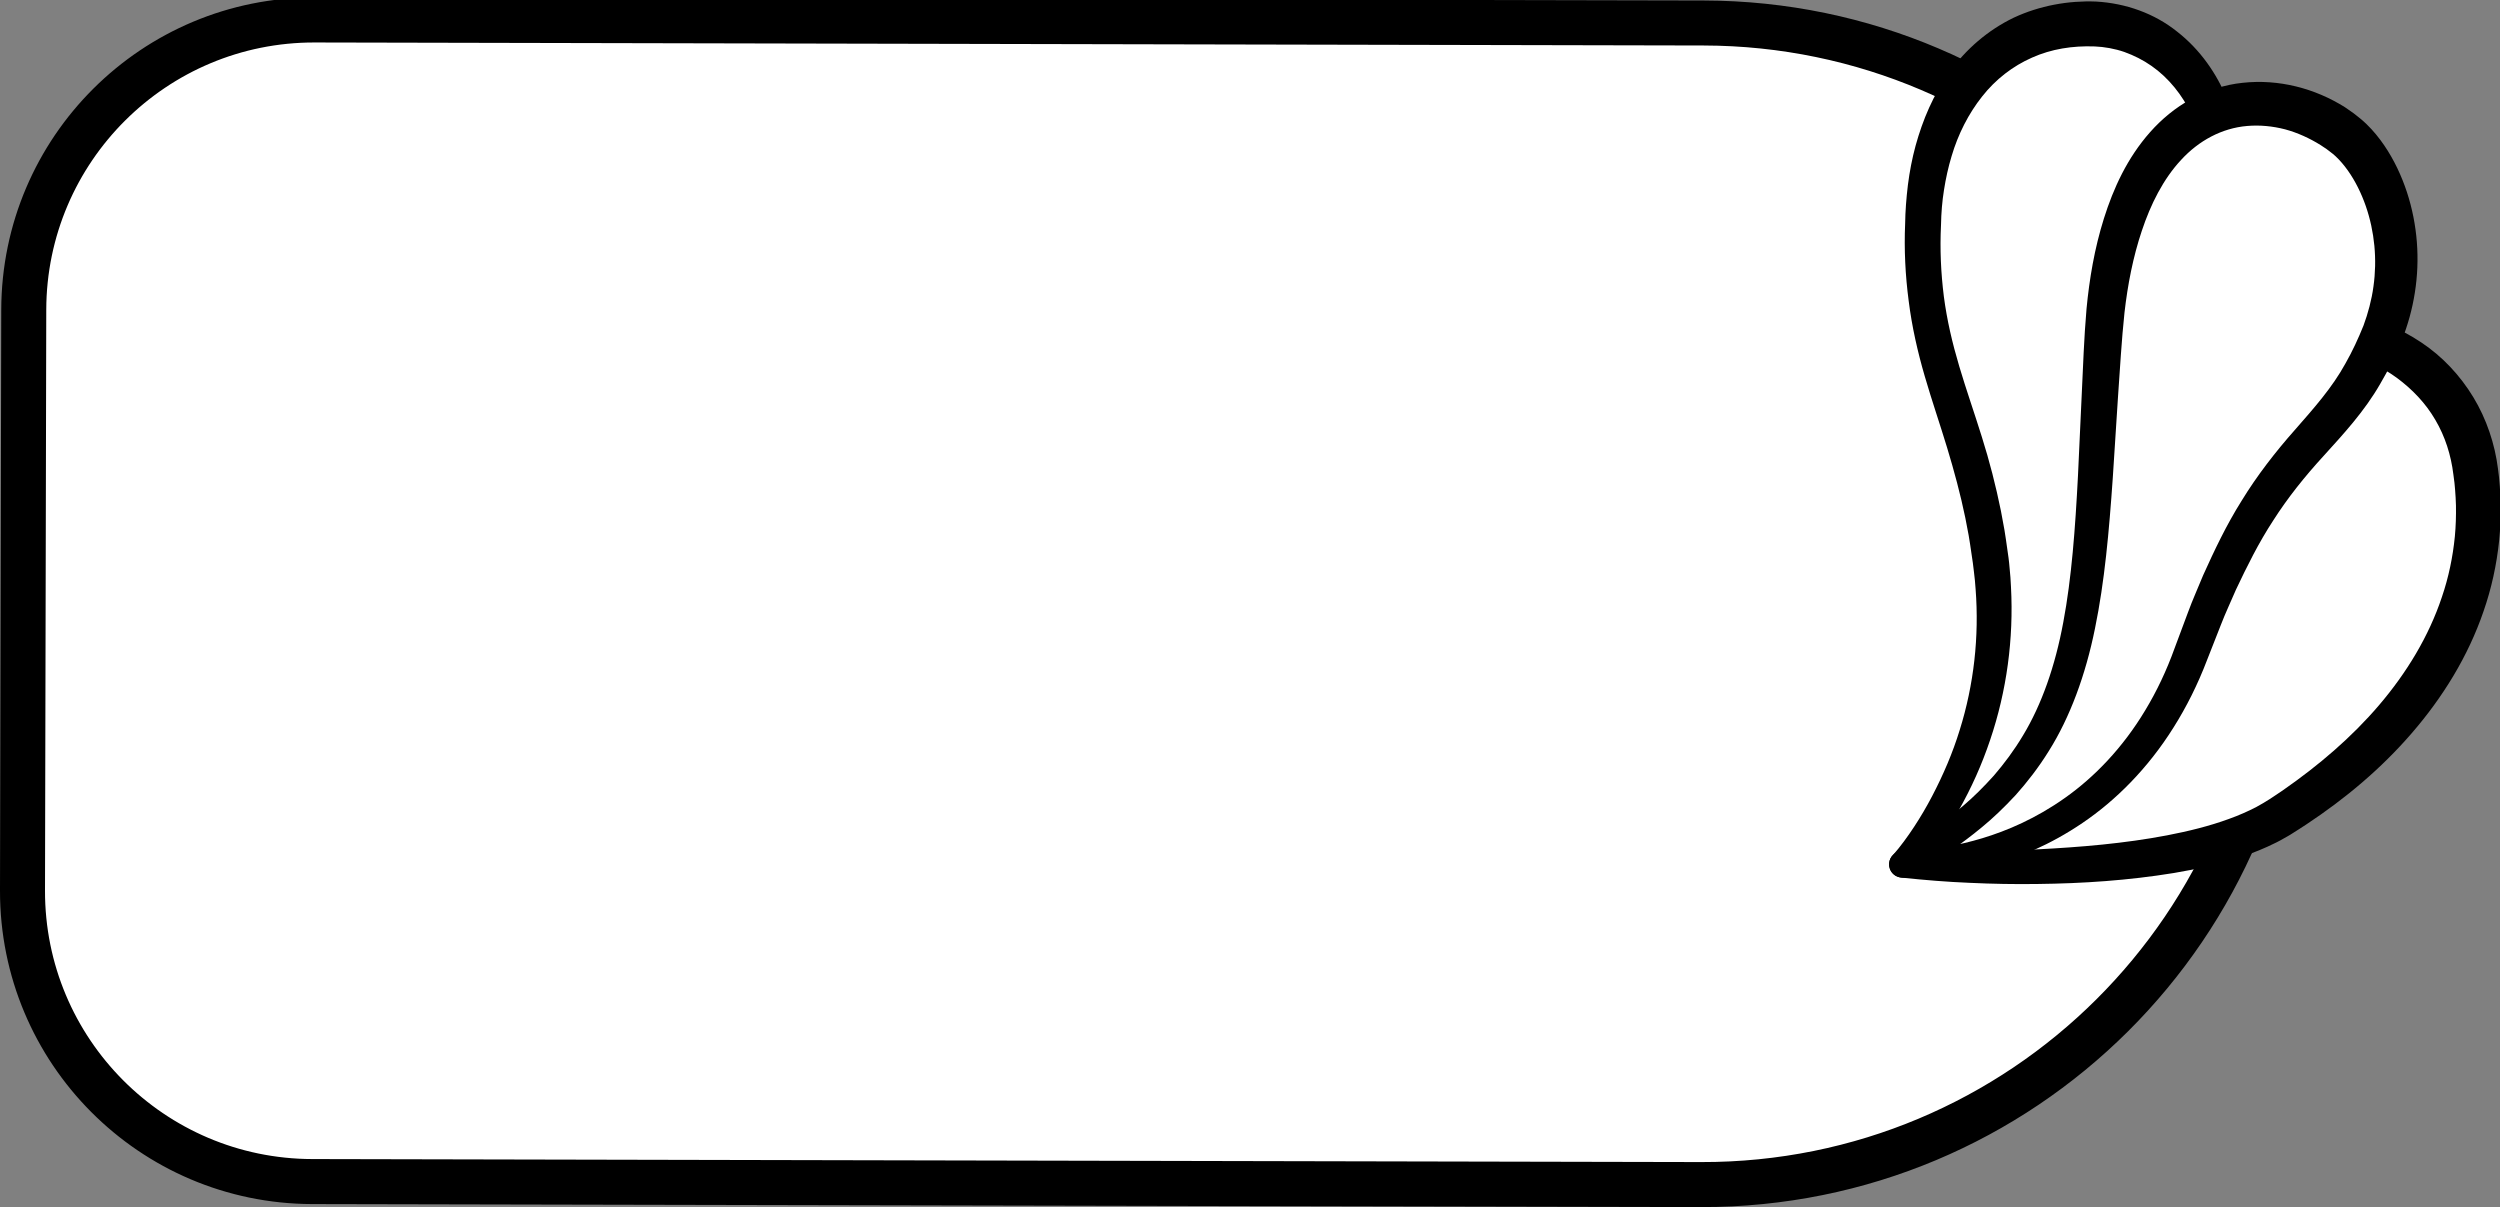 <?xml version="1.0" encoding="iso-8859-1"?>
<!-- Generator: Adobe Illustrator 19.2.0, SVG Export Plug-In . SVG Version: 6.00 Build 0)  -->
<!DOCTYPE svg PUBLIC "-//W3C//DTD SVG 1.1//EN" "http://www.w3.org/Graphics/SVG/1.1/DTD/svg11.dtd">
<svg version="1.1" xmlns="http://www.w3.org/2000/svg" xmlns:xlink="http://www.w3.org/1999/xlink" x="0px" y="0px"
	 viewBox="0 0 277.739 134.1" style="enable-background:new 0 0 277.739 134.1;" xml:space="preserve">
<rect x="0" y="0" width="277.739" height="134.1" fill="#808080" stroke="none"/>
<g id="tawa-wide">
	<g>
		<path style="fill:#FFFFFF;stroke:#000000;stroke-width:5;stroke-miterlimit:10;" d="M34.971,2.219
			C17.154,2.18,2.678,16.593,2.64,34.411L2.5,98.935c-0.039,17.818,14.374,32.293,32.192,32.332l154.298,0.334
			c35.635,0.077,64.586-28.749,64.663-64.384c0.077-35.635-28.749-64.586-64.384-64.663L34.971,2.219z"/>
		<g>
			<g>
				<path style="fill:#FFFFFF;" d="M253.398,37.052c9.818-1.904,19.947,4.146,21.57,14.81c2.235,14.688-5.688,28.813-21.796,38.974
					c-11.878,7.493-41.767,5.172-41.767,5.172s12.366-12.784,9.785-33.526c-2.088-16.778-8.451-22.055-7.505-38.827
					c0.703-12.475,7.635-21.034,18.409-21.01c8.8,0.019,15.006,7.763,14.986,17.3C247.078,19.945,249.255,37.856,253.398,37.052z"/>
				<path d="M253.065,35.08c2.579-0.62,5.472-0.674,8.188-0.192c2.733,0.511,5.379,1.574,7.719,3.141
					c2.351,1.553,4.335,3.677,5.805,6.102c1.47,2.422,2.391,5.196,2.737,7.942l0.115,0.934l0.09,1.035
					c0.06,0.693,0.073,1.344,0.096,2.018c0.015,1.339-0.036,2.679-0.171,4.011c-0.278,2.662-0.849,5.295-1.724,7.811
					c-1.721,5.053-4.566,9.617-7.977,13.561c-3.413,3.961-7.424,7.305-11.707,10.138c-0.532,0.36-1.08,0.694-1.62,1.041
					l-0.203,0.129l-0.275,0.16l-0.406,0.228c-0.285,0.154-0.506,0.301-0.856,0.462c-1.327,0.666-2.531,1.14-3.799,1.566
					c-2.513,0.849-5.045,1.395-7.573,1.82c-5.059,0.827-10.111,1.162-15.146,1.219c-2.517,0.037-5.031-0.01-7.539-0.128
					c-2.515-0.104-4.999-0.304-7.53-0.575l-0.118-0.013c-0.804-0.086-1.386-0.808-1.3-1.612c0.039-0.363,0.209-0.682,0.456-0.914
					l0,0c0.79-0.901,1.609-2.019,2.323-3.109c0.726-1.105,1.398-2.251,2.011-3.426c1.228-2.348,2.278-4.793,3.054-7.323
					c1.582-5.051,2.171-10.384,1.768-15.646c-0.039-0.659-0.109-1.315-0.191-1.97c-0.039-0.313-0.073-0.688-0.116-0.951
					l-0.151-1.023c-0.105-0.676-0.192-1.378-0.313-2.032l-0.371-1.943c-0.538-2.611-1.238-5.208-2.024-7.801
					c-0.786-2.595-1.69-5.206-2.478-7.92c-0.792-2.709-1.434-5.527-1.791-8.381c-0.375-2.85-0.518-5.734-0.395-8.577
					c0.019-1.422,0.13-2.846,0.31-4.333c0.184-1.453,0.46-2.903,0.849-4.335c0.787-2.854,1.967-5.682,3.779-8.193
					c1.789-2.513,4.255-4.656,7.124-6.035c2.878-1.347,6.099-1.916,9.147-1.794c3.311,0.188,6.489,1.317,9.018,3.349
					c2.542,1.986,4.4,4.656,5.551,7.51c1.161,2.859,1.697,5.906,1.648,8.916l-0.015-0.245c0.094,0.742,0.211,1.53,0.331,2.295
					l0.394,2.304c0.275,1.532,0.621,3.046,1.01,4.527c0.392,1.474,0.841,2.936,1.417,4.22c0.281,0.635,0.611,1.234,0.919,1.624
					c0.148,0.196,0.296,0.304,0.308,0.304c0.033-0.008-0.25-0.13-0.463-0.077L253.065,35.08z M253.815,39.204
					c-0.49,0.09-1.027,0.076-1.511-0.042c-0.488-0.118-0.885-0.324-1.223-0.541c-0.65-0.443-1.058-0.922-1.384-1.363
					c-0.639-0.892-1.022-1.731-1.363-2.558c-0.66-1.652-1.104-3.257-1.499-4.866c-0.391-1.606-0.695-3.21-0.993-4.81l-0.404-2.404
					c-0.125-0.808-0.24-1.595-0.344-2.433c-0.008-0.061-0.012-0.121-0.013-0.18l-0.001-0.065c-0.053-2.5-0.538-4.99-1.587-7.19
					c-1.04-2.197-2.575-4.106-4.463-5.424c-0.942-0.661-1.964-1.172-3.027-1.554c-1.049-0.364-2.241-0.576-3.288-0.614
					c-2.455-0.092-4.819,0.28-6.961,1.239c-2.137,0.939-4.053,2.414-5.554,4.327c-1.508,1.902-2.661,4.173-3.384,6.615
					c-0.368,1.219-0.647,2.477-0.846,3.754c-0.201,1.244-0.31,2.573-0.333,3.908c-0.133,2.666-0.013,5.313,0.315,7.929
					c0.341,2.617,0.942,5.19,1.712,7.768c0.764,2.579,1.682,5.175,2.514,7.853c0.845,2.675,1.55,5.417,2.116,8.209l0.392,2.122
					c0.124,0.703,0.203,1.371,0.306,2.058l0.146,1.024c0.065,0.418,0.076,0.733,0.116,1.104c0.072,0.715,0.132,1.431,0.158,2.15
					c0.307,5.743-0.473,11.552-2.317,16.988c-0.913,2.72-2.086,5.349-3.504,7.838c-0.715,1.241-1.491,2.447-2.328,3.613
					c-0.852,1.178-1.701,2.266-2.778,3.394l-0.001,0.001l-0.962-2.538c2.425,0.078,4.909,0.057,7.361,0.049
					c2.459-0.035,4.915-0.092,7.364-0.2c4.893-0.249,9.777-0.658,14.507-1.562c2.358-0.455,4.686-1.022,6.863-1.821
					c1.08-0.385,2.174-0.868,3.06-1.333c0.44-0.229,1.138-0.653,1.487-0.879c0.498-0.335,1.007-0.656,1.496-1.002
					c3.935-2.736,7.594-5.851,10.653-9.441c3.054-3.582,5.521-7.637,6.975-12.015c0.743-2.181,1.212-4.442,1.435-6.72
					c0.107-1.14,0.141-2.286,0.122-3.431c-0.024-0.566-0.04-1.159-0.092-1.702l-0.074-0.821l-0.119-0.914
					c-0.266-2.181-0.919-4.23-2.004-6.074c-1.07-1.846-2.572-3.419-4.306-4.692c-1.742-1.266-3.766-2.175-5.899-2.661
					c-2.151-0.52-4.323-0.598-6.621-0.268L253.815,39.204z"/>
			</g>
			<g>
				<path style="fill:#FFFFFF;" d="M211.405,96.008c0,0,23.155,1.155,32.223-23.941c8.55-23.662,15.288-21.663,20.713-34.187
					c4.27-9.858,0.496-19.281-3.594-22.704c-7.877-6.595-25.175-6.932-27.061,22.008C231.741,67.043,233.588,83.558,211.405,96.008z
					"/>
				<path d="M211.466,94.51c0,0,0.189,0,0.554,0c0.382-0.007,0.962-0.033,1.72-0.101c1.514-0.136,3.758-0.463,6.497-1.289
					c2.732-0.825,5.965-2.196,9.192-4.492c3.226-2.281,6.393-5.533,8.905-9.73c1.263-2.09,2.368-4.407,3.264-6.909
					c0.485-1.3,0.979-2.621,1.48-3.963c0.485-1.336,1.119-2.732,1.686-4.126c1.244-2.751,2.57-5.566,4.287-8.294
					c1.674-2.736,3.727-5.391,5.882-7.824c2.139-2.443,4.173-4.722,5.643-7.412c0.758-1.332,1.414-2.743,2.004-4.213
					c0.494-1.336,0.905-2.857,1.101-4.334c0.422-2.983,0.134-6.086-0.853-8.934c-0.495-1.418-1.162-2.777-1.993-3.948
					c-0.414-0.584-0.869-1.118-1.343-1.563l-0.302-0.268l-0.509-0.391l-0.251-0.191l-0.205-0.132l-0.405-0.27
					c-1.222-0.764-2.559-1.377-3.951-1.755c-1.395-0.361-2.831-0.497-4.227-0.375c-2.802,0.24-5.372,1.63-7.337,3.775
					c-1.987,2.135-3.381,4.936-4.355,7.861c-0.986,2.934-1.577,6.023-1.929,9.104c-0.322,3.052-0.504,6.275-0.718,9.324
					c-0.199,3.087-0.394,6.107-0.583,9.047c-0.409,5.894-0.907,11.523-1.974,16.704c-1.044,5.173-2.78,9.883-5.124,13.612
					c-1.157,1.869-2.428,3.494-3.69,4.906c-1.288,1.387-2.544,2.586-3.751,3.572c-2.397,1.995-4.461,3.28-5.858,4.154
					c-1.425,0.824-2.185,1.263-2.185,1.263L211.466,94.51z M210.671,94.7c0,0,0.715-0.43,2.055-1.236
					c1.306-0.849,3.231-2.096,5.41-3.976c1.099-0.928,2.225-2.047,3.374-3.323c1.12-1.3,2.238-2.781,3.249-4.479
					c2.046-3.384,3.561-7.667,4.466-12.572c0.924-4.905,1.325-10.395,1.628-16.242c0.136-2.936,0.275-5.951,0.418-9.034
					c0.153-3.118,0.245-6.205,0.534-9.544c0.315-3.3,0.879-6.672,1.932-10.027c1.05-3.336,2.588-6.724,5.143-9.602
					c1.269-1.43,2.801-2.709,4.556-3.664c1.751-0.953,3.711-1.596,5.71-1.802c4.013-0.437,8.025,0.61,11.369,2.714l0.655,0.455
					l0.325,0.23l0.256,0.202l0.502,0.4l0.133,0.111l0.076,0.067l0.151,0.135c0.099,0.091,0.204,0.18,0.295,0.274
					c0.762,0.74,1.401,1.532,1.962,2.351c1.118,1.642,1.931,3.4,2.53,5.209c1.185,3.62,1.464,7.475,0.881,11.157
					c-0.29,1.858-0.776,3.594-1.475,5.376c-0.68,1.618-1.456,3.215-2.359,4.738c-1.768,3.096-4.174,5.681-6.294,8.02
					c-2.139,2.337-3.998,4.665-5.598,7.171c-1.624,2.476-2.93,5.123-4.153,7.709c-0.561,1.323-1.158,2.559-1.672,3.902
					c-0.522,1.328-1.035,2.635-1.54,3.92c-1.026,2.691-2.283,5.205-3.721,7.481c-2.858,4.572-6.466,8.138-10.099,10.596
					c-3.636,2.478-7.228,3.911-10.236,4.756c-3.018,0.846-5.468,1.152-7.149,1.27c-0.842,0.059-1.492,0.076-1.94,0.075
					c-0.463-0.01-0.703-0.014-0.703-0.014c-0.823-0.017-1.477-0.698-1.46-1.521c0.011-0.527,0.294-0.985,0.713-1.241L210.671,94.7z"
					/>
			</g>
		</g>
	</g>
</g>
<g id="Layer_1">
</g>
</svg>
